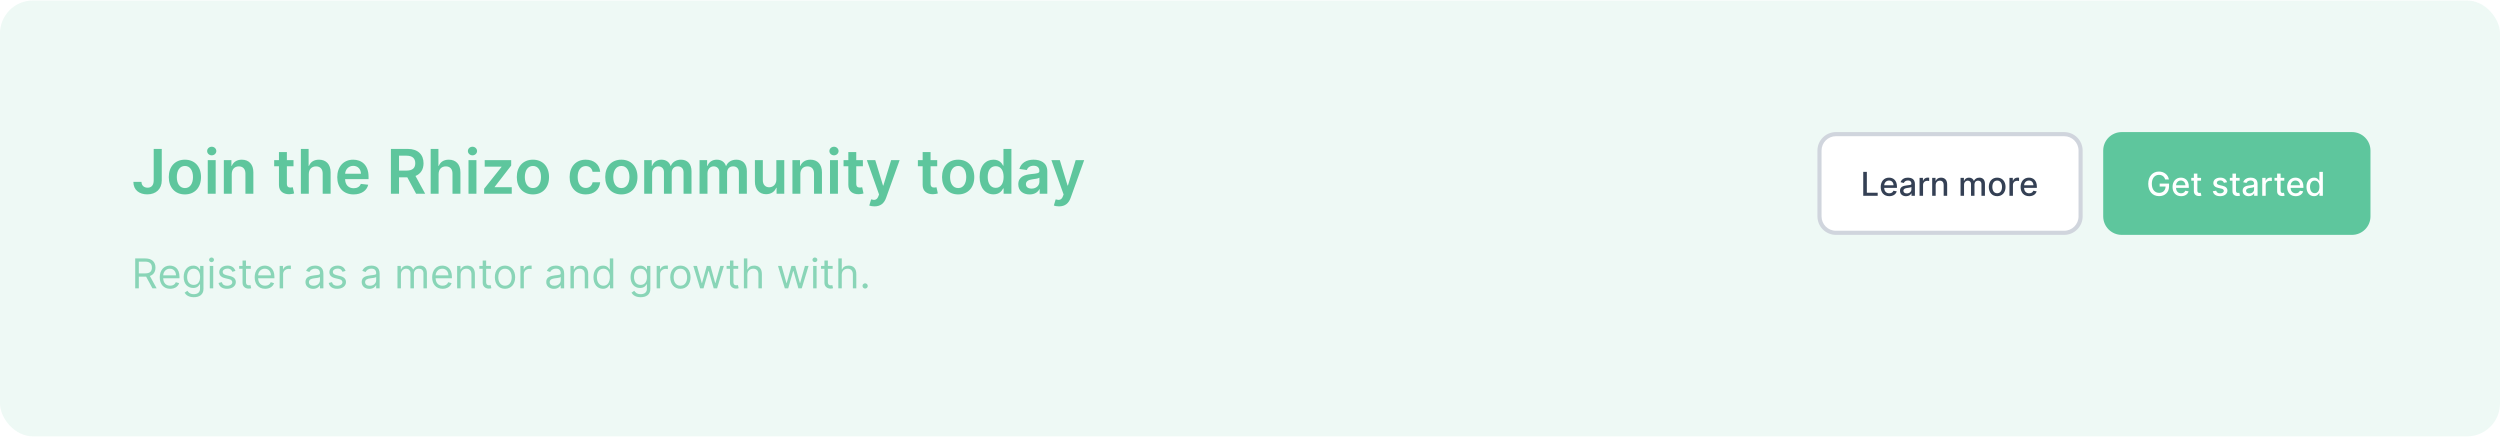 <svg width="1216" height="213" viewBox="0 0 1216 213" fill="none" xmlns="http://www.w3.org/2000/svg">
<rect y="0.245" width="1216" height="212" rx="16" fill="#8ED7BA" fill-opacity="0.15"/>
<path d="M74.76 72.426V87.767C74.749 90.069 73.684 91.294 71.788 91.294C70.019 91.294 68.837 90.218 68.805 88.449H64.874C64.874 92.476 67.814 94.543 71.638 94.543C75.847 94.543 78.67 91.986 78.68 87.767V72.426H74.76ZM89.936 94.564C94.73 94.564 97.777 91.187 97.777 86.127C97.777 81.056 94.73 77.668 89.936 77.668C85.142 77.668 82.095 81.056 82.095 86.127C82.095 91.187 85.142 94.564 89.936 94.564ZM89.957 91.475C87.304 91.475 86.005 89.11 86.005 86.116C86.005 83.123 87.304 80.725 89.957 80.725C92.567 80.725 93.867 83.123 93.867 86.116C93.867 89.11 92.567 91.475 89.957 91.475ZM101.05 94.245H104.906V77.881H101.05V94.245ZM102.989 75.558C104.214 75.558 105.215 74.621 105.215 73.471C105.215 72.309 104.214 71.372 102.989 71.372C101.753 71.372 100.752 72.309 100.752 73.471C100.752 74.621 101.753 75.558 102.989 75.558ZM112.729 84.657C112.729 82.291 114.156 80.928 116.191 80.928C118.183 80.928 119.376 82.238 119.376 84.422V94.245H123.233V83.826C123.244 79.905 121.006 77.668 117.629 77.668C115.179 77.668 113.496 78.84 112.75 80.662H112.558V77.881H108.872V94.245H112.729V84.657ZM142.766 77.881H139.538V73.96H135.681V77.881H133.359V80.864H135.681V89.962C135.66 93.041 137.897 94.554 140.795 94.468C141.892 94.436 142.649 94.223 143.064 94.085L142.414 91.07C142.201 91.123 141.765 91.219 141.285 91.219C140.316 91.219 139.538 90.878 139.538 89.323V80.864H142.766V77.881ZM150.199 84.657C150.199 82.291 151.67 80.928 153.736 80.928C155.76 80.928 156.954 82.217 156.954 84.422V94.245H160.81V83.826C160.81 79.873 158.573 77.668 155.175 77.668C152.66 77.668 151.062 78.808 150.306 80.662H150.114V72.426H146.343V94.245H150.199V84.657ZM171.986 94.564C175.8 94.564 178.42 92.7 179.102 89.855L175.501 89.451C174.979 90.835 173.701 91.56 172.039 91.56C169.546 91.56 167.895 89.919 167.863 87.118H179.262V85.935C179.262 80.193 175.81 77.668 171.783 77.668C167.096 77.668 164.038 81.109 164.038 86.159C164.038 91.294 167.053 94.564 171.986 94.564ZM167.873 84.518C167.991 82.43 169.535 80.672 171.836 80.672C174.052 80.672 175.544 82.291 175.565 84.518H167.873ZM190.136 94.245H194.089V86.255H198.116L202.398 94.245H206.809L202.089 85.594C204.657 84.561 206.01 82.366 206.01 79.404C206.01 75.239 203.325 72.426 198.318 72.426H190.136V94.245ZM194.089 82.973V75.729H197.711C200.662 75.729 201.983 77.082 201.983 79.404C201.983 81.727 200.662 82.973 197.732 82.973H194.089ZM213.334 84.657C213.334 82.291 214.804 80.928 216.871 80.928C218.895 80.928 220.088 82.217 220.088 84.422V94.245H223.945V83.826C223.945 79.873 221.708 77.668 218.309 77.668C215.795 77.668 214.197 78.808 213.441 80.662H213.249V72.426H209.478V94.245H213.334V84.657ZM227.876 94.245H231.733V77.881H227.876V94.245ZM229.815 75.558C231.04 75.558 232.042 74.621 232.042 73.471C232.042 72.309 231.04 71.372 229.815 71.372C228.579 71.372 227.578 72.309 227.578 73.471C227.578 74.621 228.579 75.558 229.815 75.558ZM235.485 94.245H248.919V91.049H240.61V90.91L248.642 80.512V77.881H235.762V81.077H243.923V81.216L235.485 91.794V94.245ZM259.213 94.564C264.007 94.564 267.054 91.187 267.054 86.127C267.054 81.056 264.007 77.668 259.213 77.668C254.419 77.668 251.372 81.056 251.372 86.127C251.372 91.187 254.419 94.564 259.213 94.564ZM259.234 91.475C256.582 91.475 255.282 89.11 255.282 86.116C255.282 83.123 256.582 80.725 259.234 80.725C261.844 80.725 263.144 83.123 263.144 86.116C263.144 89.11 261.844 91.475 259.234 91.475ZM284.906 94.564C289.019 94.564 291.639 92.125 291.916 88.652H288.23C287.9 90.409 286.632 91.421 284.938 91.421C282.531 91.421 280.975 89.408 280.975 86.063C280.975 82.76 282.563 80.779 284.938 80.779C286.792 80.779 287.932 81.972 288.23 83.549H291.916C291.65 80.001 288.88 77.668 284.885 77.668C280.091 77.668 277.066 81.13 277.066 86.127C277.066 91.081 280.017 94.564 284.906 94.564ZM302.221 94.564C307.015 94.564 310.062 91.187 310.062 86.127C310.062 81.056 307.015 77.668 302.221 77.668C297.427 77.668 294.38 81.056 294.38 86.127C294.38 91.187 297.427 94.564 302.221 94.564ZM302.242 91.475C299.589 91.475 298.29 89.11 298.29 86.116C298.29 83.123 299.589 80.725 302.242 80.725C304.852 80.725 306.152 83.123 306.152 86.116C306.152 89.11 304.852 91.475 302.242 91.475ZM313.335 94.245H317.192V84.294C317.192 82.281 318.534 80.917 320.196 80.917C321.826 80.917 322.944 82.014 322.944 83.698V94.245H326.726V84.039C326.726 82.196 327.824 80.917 329.688 80.917C331.243 80.917 332.479 81.833 332.479 83.858V94.245H336.346V83.261C336.346 79.607 334.237 77.668 331.233 77.668C328.857 77.668 327.046 78.84 326.322 80.662H326.151C325.523 78.808 323.935 77.668 321.73 77.668C319.535 77.668 317.895 78.797 317.213 80.662H317.021V77.881H313.335V94.245ZM340.259 94.245H344.115V84.294C344.115 82.281 345.458 80.917 347.12 80.917C348.75 80.917 349.868 82.014 349.868 83.698V94.245H353.65V84.039C353.65 82.196 354.748 80.917 356.612 80.917C358.167 80.917 359.403 81.833 359.403 83.858V94.245H363.27V83.261C363.27 79.607 361.161 77.668 358.157 77.668C355.781 77.668 353.97 78.84 353.245 80.662H353.075C352.446 78.808 350.859 77.668 348.654 77.668C346.459 77.668 344.819 78.797 344.137 80.662H343.945V77.881H340.259V94.245ZM377.612 87.362C377.612 89.855 375.833 91.091 374.129 91.091C372.275 91.091 371.039 89.781 371.039 87.703V77.881H367.183V88.3C367.183 92.231 369.42 94.458 372.637 94.458C375.088 94.458 376.813 93.169 377.559 91.336H377.73V94.245H381.469V77.881H377.612V87.362ZM389.291 84.657C389.291 82.291 390.719 80.928 392.754 80.928C394.746 80.928 395.939 82.238 395.939 84.422V94.245H399.795V83.826C399.806 79.905 397.569 77.668 394.192 77.668C391.741 77.668 390.058 78.84 389.312 80.662H389.121V77.881H385.435V94.245H389.291V84.657ZM403.716 94.245H407.572V77.881H403.716V94.245ZM405.655 75.558C406.88 75.558 407.881 74.621 407.881 73.471C407.881 72.309 406.88 71.372 405.655 71.372C404.419 71.372 403.418 72.309 403.418 73.471C403.418 74.621 404.419 75.558 405.655 75.558ZM419.709 77.881H416.481V73.96H412.625V77.881H410.302V80.864H412.625V89.962C412.604 93.041 414.841 94.554 417.738 94.468C418.836 94.436 419.592 94.223 420.008 94.085L419.358 91.07C419.145 91.123 418.708 91.219 418.229 91.219C417.259 91.219 416.481 90.878 416.481 89.323V80.864H419.709V77.881ZM425.332 100.381C428.336 100.381 430.072 98.836 430.999 96.226L437.572 77.902L433.45 77.881L429.668 90.239H429.497L425.726 77.881H421.635L427.569 94.585L427.239 95.47C426.525 97.334 425.396 97.462 423.712 96.972L422.817 99.976C423.339 100.189 424.277 100.381 425.332 100.381ZM455.862 77.881H452.634V73.96H448.777V77.881H446.455V80.864H448.777V89.962C448.756 93.041 450.993 94.554 453.891 94.468C454.988 94.436 455.744 94.223 456.16 94.085L455.51 91.07C455.297 91.123 454.86 91.219 454.381 91.219C453.411 91.219 452.634 90.878 452.634 89.323V80.864H455.862V77.881ZM466.049 94.564C470.843 94.564 473.89 91.187 473.89 86.127C473.89 81.056 470.843 77.668 466.049 77.668C461.255 77.668 458.208 81.056 458.208 86.127C458.208 91.187 461.255 94.564 466.049 94.564ZM466.07 91.475C463.418 91.475 462.118 89.11 462.118 86.116C462.118 83.123 463.418 80.725 466.07 80.725C468.68 80.725 469.98 83.123 469.98 86.116C469.98 89.11 468.68 91.475 466.07 91.475ZM483.236 94.532C486.048 94.532 487.316 92.86 487.923 91.666H488.157V94.245H491.95V72.426H488.083V80.587H487.923C487.337 79.404 486.133 77.668 483.246 77.668C479.464 77.668 476.492 80.63 476.492 86.084C476.492 91.475 479.379 94.532 483.236 94.532ZM484.312 91.368C481.765 91.368 480.423 89.131 480.423 86.063C480.423 83.016 481.744 80.832 484.312 80.832C486.794 80.832 488.157 82.888 488.157 86.063C488.157 89.237 486.773 91.368 484.312 91.368ZM500.768 94.575C503.336 94.575 504.87 93.371 505.573 91.997H505.701V94.245H509.408V83.293C509.408 78.968 505.882 77.668 502.761 77.668C499.32 77.668 496.678 79.202 495.825 82.185L499.426 82.696C499.81 81.578 500.896 80.619 502.782 80.619C504.572 80.619 505.552 81.535 505.552 83.144V83.208C505.552 84.316 504.391 84.369 501.504 84.678C498.329 85.019 495.293 85.967 495.293 89.653C495.293 92.87 497.647 94.575 500.768 94.575ZM501.77 91.741C500.161 91.741 499.011 91.006 499.011 89.589C499.011 88.108 500.3 87.49 502.026 87.245C503.038 87.107 505.062 86.851 505.562 86.446V88.375C505.562 90.196 504.092 91.741 501.77 91.741ZM515.097 100.381C518.102 100.381 519.838 98.836 520.765 96.226L527.338 77.902L523.215 77.881L519.433 90.239H519.263L515.491 77.881H511.401L517.335 94.585L517.004 95.47C516.29 97.334 515.161 97.462 513.478 96.972L512.583 99.976C513.105 100.189 514.043 100.381 515.097 100.381Z" fill="#5EC69D"/>
<path d="M65.761 140.245H67.523V134.563H70.704C70.832 134.563 70.953 134.563 71.074 134.556L74.142 140.245H76.188L72.899 134.236C74.753 133.604 75.619 132.091 75.619 130.159C75.619 127.588 74.085 125.699 70.676 125.699H65.761V140.245ZM67.523 132.972V127.262H70.619C72.977 127.262 73.886 128.412 73.886 130.159C73.886 131.907 72.977 132.972 70.648 132.972H67.523ZM82.784 140.472C85 140.472 86.619 139.364 87.13 137.716L85.511 137.262C85.085 138.398 84.098 138.966 82.784 138.966C80.816 138.966 79.46 137.695 79.382 135.358H87.301V134.648C87.301 130.586 84.886 129.193 82.613 129.193C79.659 129.193 77.698 131.523 77.698 134.875C77.698 138.228 79.63 140.472 82.784 140.472ZM79.382 133.909C79.495 132.212 80.696 130.699 82.613 130.699C84.431 130.699 85.596 132.063 85.596 133.909H79.382ZM94.254 144.563C96.868 144.563 98.97 143.37 98.97 140.557V129.336H97.35V131.068H97.18C96.811 130.5 96.129 129.193 93.998 129.193C91.243 129.193 89.339 131.381 89.339 134.733C89.339 138.142 91.328 140.074 93.97 140.074C96.1 140.074 96.782 138.824 97.152 138.228H97.294V140.443C97.294 142.262 96.015 143.086 94.254 143.086C92.272 143.086 91.576 142.042 91.129 141.438L89.794 142.375C90.475 143.519 91.818 144.563 94.254 144.563ZM94.197 138.568C92.095 138.568 91.015 136.978 91.015 134.705C91.015 132.489 92.066 130.699 94.197 130.699C96.243 130.699 97.322 132.347 97.322 134.705C97.322 137.12 96.214 138.568 94.197 138.568ZM102.038 140.245H103.714V129.336H102.038V140.245ZM102.89 127.517C103.544 127.517 104.083 127.006 104.083 126.381C104.083 125.756 103.544 125.245 102.89 125.245C102.237 125.245 101.697 125.756 101.697 126.381C101.697 127.006 102.237 127.517 102.89 127.517ZM114.511 131.779C113.986 130.23 112.807 129.193 110.648 129.193C108.347 129.193 106.642 130.5 106.642 132.347C106.642 133.853 107.537 134.861 109.54 135.33L111.358 135.756C112.459 136.012 112.977 136.537 112.977 137.29C112.977 138.228 111.983 138.995 110.42 138.995C109.05 138.995 108.19 138.405 107.892 137.233L106.301 137.631C106.692 139.485 108.219 140.472 110.449 140.472C112.984 140.472 114.71 139.087 114.71 137.205C114.71 135.685 113.759 134.726 111.812 134.25L110.193 133.853C108.901 133.533 108.318 133.1 108.318 132.262C108.318 131.324 109.312 130.642 110.648 130.642C112.111 130.642 112.714 131.452 113.006 132.205L114.511 131.779ZM121.978 129.336H119.648V126.722H117.972V129.336H116.324V130.756H117.972V137.574C117.972 139.478 119.506 140.387 120.926 140.387C121.551 140.387 121.949 140.273 122.176 140.188L121.836 138.682C121.694 138.711 121.466 138.767 121.097 138.767C120.358 138.767 119.648 138.54 119.648 137.12V130.756H121.978V129.336ZM128.956 140.472C131.172 140.472 132.791 139.364 133.302 137.716L131.683 137.262C131.257 138.398 130.27 138.966 128.956 138.966C126.988 138.966 125.632 137.695 125.554 135.358H133.473V134.648C133.473 130.586 131.058 129.193 128.785 129.193C125.831 129.193 123.87 131.523 123.87 134.875C123.87 138.228 125.802 140.472 128.956 140.472ZM125.554 133.909C125.667 132.212 126.868 130.699 128.785 130.699C130.603 130.699 131.768 132.063 131.768 133.909H125.554ZM136.022 140.245H137.699V133.341C137.699 131.864 138.863 130.784 140.454 130.784C140.902 130.784 141.363 130.87 141.477 130.898V129.193C141.285 129.179 140.845 129.165 140.596 129.165C139.289 129.165 138.153 129.904 137.755 130.983H137.642V129.336H136.022V140.245ZM152.299 140.5C154.202 140.5 155.197 139.478 155.538 138.767H155.623V140.245H157.299V133.057C157.299 129.591 154.657 129.193 153.265 129.193C151.617 129.193 149.742 129.762 148.89 131.75L150.481 132.318C150.85 131.523 151.724 130.671 153.322 130.671C154.863 130.671 155.623 131.488 155.623 132.887V132.943C155.623 133.753 154.799 133.682 152.81 133.938C150.786 134.201 148.577 134.648 148.577 137.148C148.577 139.279 150.225 140.5 152.299 140.5ZM152.555 138.995C151.219 138.995 150.254 138.398 150.254 137.233C150.254 135.955 151.418 135.557 152.725 135.387C153.435 135.301 155.339 135.103 155.623 134.762V136.296C155.623 137.659 154.543 138.995 152.555 138.995ZM168.086 131.779C167.56 130.23 166.381 129.193 164.222 129.193C161.921 129.193 160.216 130.5 160.216 132.347C160.216 133.853 161.111 134.861 163.114 135.33L164.932 135.756C166.033 136.012 166.551 136.537 166.551 137.29C166.551 138.228 165.557 138.995 163.995 138.995C162.624 138.995 161.765 138.405 161.466 137.233L159.875 137.631C160.266 139.485 161.793 140.472 164.023 140.472C166.559 140.472 168.284 139.087 168.284 137.205C168.284 135.685 167.333 134.726 165.387 134.25L163.767 133.853C162.475 133.533 161.892 133.1 161.892 132.262C161.892 131.324 162.887 130.642 164.222 130.642C165.685 130.642 166.289 131.452 166.58 132.205L168.086 131.779ZM179.643 140.5C181.546 140.5 182.54 139.478 182.881 138.767H182.967V140.245H184.643V133.057C184.643 129.591 182.001 129.193 180.609 129.193C178.961 129.193 177.086 129.762 176.234 131.75L177.825 132.318C178.194 131.523 179.067 130.671 180.665 130.671C182.207 130.671 182.967 131.488 182.967 132.887V132.943C182.967 133.753 182.143 133.682 180.154 133.938C178.13 134.201 175.921 134.648 175.921 137.148C175.921 139.279 177.569 140.5 179.643 140.5ZM179.898 138.995C178.563 138.995 177.597 138.398 177.597 137.233C177.597 135.955 178.762 135.557 180.069 135.387C180.779 135.301 182.683 135.103 182.967 134.762V136.296C182.967 137.659 181.887 138.995 179.898 138.995ZM193.327 140.245H195.003V133.426C195.003 131.828 196.168 130.699 197.475 130.699C198.746 130.699 199.634 131.53 199.634 132.773V140.245H201.338V133.142C201.338 131.736 202.219 130.699 203.753 130.699C204.946 130.699 205.969 131.331 205.969 132.943V140.245H207.645V132.943C207.645 130.38 206.267 129.193 204.321 129.193C202.759 129.193 201.615 129.911 201.054 131.04H200.941C200.401 129.875 199.449 129.193 198.015 129.193C196.594 129.193 195.543 129.875 195.088 131.04H194.946V129.336H193.327V140.245ZM215.284 140.472C217.5 140.472 219.119 139.364 219.63 137.716L218.011 137.262C217.585 138.398 216.598 138.966 215.284 138.966C213.316 138.966 211.96 137.695 211.882 135.358H219.801V134.648C219.801 130.586 217.386 129.193 215.113 129.193C212.159 129.193 210.199 131.523 210.199 134.875C210.199 138.228 212.13 140.472 215.284 140.472ZM211.882 133.909C211.995 132.212 213.196 130.699 215.113 130.699C216.931 130.699 218.096 132.063 218.096 133.909H211.882ZM224.027 133.682C224.027 131.779 225.206 130.699 226.811 130.699C228.366 130.699 229.311 131.715 229.311 133.426V140.245H230.987V133.313C230.987 130.529 229.502 129.193 227.294 129.193C225.646 129.193 224.623 129.932 224.112 131.04H223.97V129.336H222.35V140.245H224.027V133.682ZM238.794 129.336H236.464V126.722H234.788V129.336H233.141V130.756H234.788V137.574C234.788 139.478 236.322 140.387 237.743 140.387C238.368 140.387 238.766 140.273 238.993 140.188L238.652 138.682C238.51 138.711 238.283 138.767 237.913 138.767C237.175 138.767 236.464 138.54 236.464 137.12V130.756H238.794V129.336ZM245.63 140.472C248.585 140.472 250.573 138.228 250.573 134.847C250.573 131.438 248.585 129.193 245.63 129.193C242.675 129.193 240.687 131.438 240.687 134.847C240.687 138.228 242.675 140.472 245.63 140.472ZM245.63 138.966C243.386 138.966 242.363 137.034 242.363 134.847C242.363 132.659 243.386 130.699 245.63 130.699C247.874 130.699 248.897 132.659 248.897 134.847C248.897 137.034 247.874 138.966 245.63 138.966ZM253.132 140.245H254.808V133.341C254.808 131.864 255.973 130.784 257.564 130.784C258.011 130.784 258.473 130.87 258.586 130.898V129.193C258.395 129.179 257.954 129.165 257.706 129.165C256.399 129.165 255.262 129.904 254.865 130.983H254.751V129.336H253.132V140.245ZM269.408 140.5C271.312 140.5 272.306 139.478 272.647 138.767H272.732V140.245H274.408V133.057C274.408 129.591 271.766 129.193 270.374 129.193C268.727 129.193 266.852 129.762 265.999 131.75L267.59 132.318C267.96 131.523 268.833 130.671 270.431 130.671C271.972 130.671 272.732 131.488 272.732 132.887V132.943C272.732 133.753 271.908 133.682 269.92 133.938C267.896 134.201 265.687 134.648 265.687 137.148C265.687 139.279 267.335 140.5 269.408 140.5ZM269.664 138.995C268.329 138.995 267.363 138.398 267.363 137.233C267.363 135.955 268.528 135.557 269.835 135.387C270.545 135.301 272.448 135.103 272.732 134.762V136.296C272.732 137.659 271.653 138.995 269.664 138.995ZM279.144 133.682C279.144 131.779 280.323 130.699 281.928 130.699C283.483 130.699 284.428 131.715 284.428 133.426V140.245H286.104V133.313C286.104 130.529 284.62 129.193 282.411 129.193C280.763 129.193 279.74 129.932 279.229 131.04H279.087V129.336H277.468V140.245H279.144V133.682ZM293.286 140.472C295.388 140.472 296.099 139.165 296.468 138.568H296.667V140.245H298.286V125.699H296.61V131.068H296.468C296.099 130.5 295.445 129.193 293.315 129.193C290.559 129.193 288.656 131.381 288.656 134.818C288.656 138.284 290.559 140.472 293.286 140.472ZM293.513 138.966C291.411 138.966 290.332 137.12 290.332 134.79C290.332 132.489 291.383 130.699 293.513 130.699C295.559 130.699 296.638 132.347 296.638 134.79C296.638 137.262 295.531 138.966 293.513 138.966ZM311.617 144.563C314.231 144.563 316.333 143.37 316.333 140.557V129.336H314.714V131.068H314.543C314.174 130.5 313.492 129.193 311.362 129.193C308.606 129.193 306.702 131.381 306.702 134.733C306.702 138.142 308.691 140.074 311.333 140.074C313.464 140.074 314.146 138.824 314.515 138.228H314.657V140.443C314.657 142.262 313.379 143.086 311.617 143.086C309.636 143.086 308.94 142.042 308.492 141.438L307.157 142.375C307.839 143.519 309.181 144.563 311.617 144.563ZM311.56 138.568C309.458 138.568 308.379 136.978 308.379 134.705C308.379 132.489 309.43 130.699 311.56 130.699C313.606 130.699 314.685 132.347 314.685 134.705C314.685 137.12 313.577 138.568 311.56 138.568ZM319.401 140.245H321.077V133.341C321.077 131.864 322.242 130.784 323.833 130.784C324.281 130.784 324.742 130.87 324.856 130.898V129.193C324.664 129.179 324.224 129.165 323.975 129.165C322.668 129.165 321.532 129.904 321.134 130.983H321.021V129.336H319.401V140.245ZM330.942 140.472C333.897 140.472 335.886 138.228 335.886 134.847C335.886 131.438 333.897 129.193 330.942 129.193C327.988 129.193 325.999 131.438 325.999 134.847C325.999 138.228 327.988 140.472 330.942 140.472ZM330.942 138.966C328.698 138.966 327.675 137.034 327.675 134.847C327.675 132.659 328.698 130.699 330.942 130.699C333.187 130.699 334.21 132.659 334.21 134.847C334.21 137.034 333.187 138.966 330.942 138.966ZM340.545 140.245H342.192L344.579 131.864H344.749L347.136 140.245H348.783L352.107 129.336H350.346L347.988 137.659H347.874L345.573 129.336H343.783L341.454 137.688H341.34L338.982 129.336H337.221L340.545 140.245ZM359.067 129.336H356.738V126.722H355.062V129.336H353.414V130.756H355.062V137.574C355.062 139.478 356.596 140.387 358.016 140.387C358.641 140.387 359.039 140.273 359.266 140.188L358.925 138.682C358.783 138.711 358.556 138.767 358.187 138.767C357.448 138.767 356.738 138.54 356.738 137.12V130.756H359.067V129.336ZM363.499 133.682C363.499 131.779 364.714 130.699 366.369 130.699C367.945 130.699 368.897 131.693 368.897 133.426V140.245H370.573V133.313C370.573 130.507 369.082 129.193 366.852 129.193C365.133 129.193 364.153 129.911 363.641 131.04H363.499V125.699H361.823V140.245H363.499V133.682ZM381.736 140.245H383.384L385.77 131.864H385.941L388.327 140.245H389.975L393.299 129.336H391.537L389.179 137.659H389.066L386.765 129.336H384.975L382.645 137.688H382.532L380.174 129.336H378.412L381.736 140.245ZM395.515 140.245H397.191V129.336H395.515V140.245ZM396.367 127.517C397.02 127.517 397.56 127.006 397.56 126.381C397.56 125.756 397.02 125.245 396.367 125.245C395.713 125.245 395.174 125.756 395.174 126.381C395.174 127.006 395.713 127.517 396.367 127.517ZM405.005 129.336H402.675V126.722H400.999V129.336H399.352V130.756H400.999V137.574C400.999 139.478 402.533 140.387 403.954 140.387C404.579 140.387 404.977 140.273 405.204 140.188L404.863 138.682C404.721 138.711 404.494 138.767 404.124 138.767C403.386 138.767 402.675 138.54 402.675 137.12V130.756H405.005V129.336ZM409.437 133.682C409.437 131.779 410.651 130.699 412.306 130.699C413.883 130.699 414.835 131.693 414.835 133.426V140.245H416.511V133.313C416.511 130.507 415.019 129.193 412.789 129.193C411.07 129.193 410.09 129.911 409.579 131.04H409.437V125.699H407.761V140.245H409.437V133.682ZM420.799 140.358C421.502 140.358 422.077 139.783 422.077 139.08C422.077 138.377 421.502 137.801 420.799 137.801C420.096 137.801 419.52 138.377 419.52 139.08C419.52 139.783 420.096 140.358 420.799 140.358Z" fill="#5EC69D" fill-opacity="0.7"/>
<g filter="url(#filter0_d_2_39867)">
<path d="M885 72.245C885 67.826 888.582 64.245 893 64.245H1004C1008.42 64.245 1012 67.826 1012 72.245V104.245C1012 108.663 1008.42 112.245 1004 112.245H893C888.582 112.245 885 108.663 885 104.245V72.245Z" fill="white"/>
<path d="M906.278 94.245H913.307V92.733H908.034V82.608H906.278V94.245ZM918.935 94.421C920.838 94.421 922.185 93.483 922.571 92.063L920.963 91.773C920.656 92.597 919.918 93.017 918.952 93.017C917.497 93.017 916.52 92.074 916.474 90.392H922.679V89.79C922.679 86.637 920.793 85.404 918.815 85.404C916.384 85.404 914.781 87.256 914.781 89.938C914.781 92.648 916.361 94.421 918.935 94.421ZM916.48 89.12C916.548 87.881 917.446 86.807 918.827 86.807C920.145 86.807 921.009 87.784 921.014 89.12H916.48ZM927.104 94.438C928.547 94.438 929.359 93.705 929.683 93.051H929.751V94.245H931.411V88.449C931.411 85.909 929.411 85.404 928.024 85.404C926.445 85.404 924.99 86.04 924.422 87.631L926.018 87.995C926.268 87.375 926.905 86.779 928.047 86.779C929.143 86.779 929.706 87.353 929.706 88.341V88.381C929.706 89 929.07 88.989 927.501 89.171C925.848 89.364 924.155 89.796 924.155 91.779C924.155 93.495 925.445 94.438 927.104 94.438ZM927.473 93.074C926.513 93.074 925.82 92.642 925.82 91.801C925.82 90.892 926.626 90.569 927.609 90.438C928.161 90.364 929.467 90.216 929.712 89.972V91.097C929.712 92.131 928.888 93.074 927.473 93.074ZM933.673 94.245H935.372V88.915C935.372 87.773 936.253 86.949 937.457 86.949C937.81 86.949 938.207 87.012 938.344 87.051V85.426C938.173 85.404 937.838 85.387 937.622 85.387C936.599 85.387 935.724 85.966 935.406 86.904H935.315V85.517H933.673V94.245ZM941.513 89.063C941.513 87.671 942.365 86.875 943.547 86.875C944.7 86.875 945.399 87.631 945.399 88.898V94.245H947.098V88.694C947.098 86.534 945.911 85.404 944.126 85.404C942.814 85.404 941.956 86.012 941.553 86.938H941.445V85.517H939.814V94.245H941.513V89.063ZM953.611 94.245H955.31V88.864C955.31 87.688 956.134 86.87 957.099 86.87C958.043 86.87 958.696 87.495 958.696 88.444V94.245H960.389V88.682C960.389 87.631 961.031 86.87 962.139 86.87C963.037 86.87 963.776 87.37 963.776 88.551V94.245H965.474V88.392C965.474 86.398 964.361 85.404 962.781 85.404C961.526 85.404 960.582 86.006 960.162 86.938H960.071C959.69 85.983 958.889 85.404 957.724 85.404C956.571 85.404 955.713 85.978 955.349 86.938H955.241V85.517H953.611V94.245ZM971.428 94.421C973.888 94.421 975.496 92.62 975.496 89.921C975.496 87.205 973.888 85.404 971.428 85.404C968.967 85.404 967.359 87.205 967.359 89.921C967.359 92.62 968.967 94.421 971.428 94.421ZM971.433 92.995C969.825 92.995 969.075 91.591 969.075 89.915C969.075 88.245 969.825 86.824 971.433 86.824C973.03 86.824 973.78 88.245 973.78 89.915C973.78 91.591 973.03 92.995 971.433 92.995ZM977.392 94.245H979.091V88.915C979.091 87.773 979.972 86.949 981.176 86.949C981.528 86.949 981.926 87.012 982.062 87.051V85.426C981.892 85.404 981.557 85.387 981.341 85.387C980.318 85.387 979.443 85.966 979.125 86.904H979.034V85.517H977.392V94.245ZM986.982 94.421C988.885 94.421 990.232 93.483 990.618 92.063L989.01 91.773C988.703 92.597 987.964 93.017 986.999 93.017C985.544 93.017 984.567 92.074 984.521 90.392H990.726V89.79C990.726 86.637 988.839 85.404 986.862 85.404C984.43 85.404 982.828 87.256 982.828 89.938C982.828 92.648 984.408 94.421 986.982 94.421ZM984.527 89.12C984.595 87.881 985.493 86.807 986.874 86.807C988.192 86.807 989.055 87.784 989.061 89.12H984.527Z" fill="#344054"/>
<path d="M893 65.245H1004V63.245H893V65.245ZM1011 72.245V104.245H1013V72.245H1011ZM1004 111.245H893V113.245H1004V111.245ZM886 104.245V72.245H884V104.245H886ZM893 111.245C889.134 111.245 886 108.111 886 104.245H884C884 109.215 888.029 113.245 893 113.245V111.245ZM1011 104.245C1011 108.111 1007.87 111.245 1004 111.245V113.245C1008.97 113.245 1013 109.215 1013 104.245H1011ZM1004 65.245C1007.87 65.245 1011 68.379 1011 72.245H1013C1013 67.274 1008.97 63.245 1004 63.245V65.245ZM893 63.245C888.029 63.245 884 67.274 884 72.245H886C886 68.379 889.134 65.245 893 65.245V63.245Z" fill="#D0D5DD"/>
</g>
<g filter="url(#filter1_d_2_39867)">
<path d="M1024 72.245C1024 67.826 1027.58 64.245 1032 64.245H1144C1148.42 64.245 1152 67.826 1152 72.245V104.245C1152 108.663 1148.42 112.245 1144 112.245H1032C1027.58 112.245 1024 108.663 1024 104.245V72.245Z" fill="#5EC69D"/>
<path d="M1053.15 86.284H1054.95C1054.56 84.017 1052.62 82.449 1050.11 82.449C1047.1 82.449 1044.9 84.716 1044.9 88.432C1044.9 92.114 1047.04 94.404 1050.19 94.404C1053.02 94.404 1055.03 92.551 1055.03 89.614V88.29H1050.46V89.739H1053.34C1053.3 91.614 1052.06 92.801 1050.19 92.801C1048.14 92.801 1046.65 91.25 1046.65 88.421C1046.65 85.603 1048.15 84.051 1050.12 84.051C1051.67 84.051 1052.72 84.904 1053.15 86.284ZM1060.89 94.421C1062.79 94.421 1064.14 93.483 1064.52 92.063L1062.92 91.773C1062.61 92.597 1061.87 93.017 1060.9 93.017C1059.45 93.017 1058.47 92.074 1058.43 90.392H1064.63V89.79C1064.63 86.637 1062.75 85.404 1060.77 85.404C1058.34 85.404 1056.73 87.256 1056.73 89.938C1056.73 92.648 1058.31 94.421 1060.89 94.421ZM1058.43 89.12C1058.5 87.881 1059.4 86.807 1060.78 86.807C1062.1 86.807 1062.96 87.784 1062.97 89.12H1058.43ZM1070.59 85.517H1068.8V83.426H1067.1V85.517H1065.82V86.881H1067.1V92.034C1067.1 93.62 1068.31 94.387 1069.65 94.358C1070.19 94.353 1070.55 94.25 1070.75 94.176L1070.44 92.773C1070.33 92.796 1070.12 92.847 1069.85 92.847C1069.3 92.847 1068.8 92.665 1068.8 91.682V86.881H1070.59V85.517ZM1083.24 87.648C1082.89 86.29 1081.83 85.404 1079.94 85.404C1077.97 85.404 1076.57 86.444 1076.57 87.989C1076.57 89.228 1077.32 90.051 1078.96 90.415L1080.44 90.739C1081.28 90.926 1081.67 91.301 1081.67 91.847C1081.67 92.523 1080.95 93.051 1079.84 93.051C1078.82 93.051 1078.16 92.614 1077.96 91.756L1076.32 92.006C1076.6 93.551 1077.89 94.421 1079.85 94.421C1081.95 94.421 1083.41 93.301 1083.41 91.722C1083.41 90.489 1082.63 89.728 1081.03 89.358L1079.64 89.04C1078.68 88.813 1078.27 88.489 1078.27 87.898C1078.27 87.228 1078.99 86.75 1079.96 86.75C1081.02 86.75 1081.51 87.335 1081.7 87.921L1083.24 87.648ZM1089.36 85.517H1087.57V83.426H1085.87V85.517H1084.59V86.881H1085.87V92.034C1085.86 93.62 1087.07 94.387 1088.41 94.358C1088.95 94.353 1089.32 94.25 1089.52 94.176L1089.21 92.773C1089.1 92.796 1088.88 92.847 1088.61 92.847C1088.06 92.847 1087.57 92.665 1087.57 91.682V86.881H1089.36V85.517ZM1093.78 94.438C1095.22 94.438 1096.03 93.705 1096.36 93.051H1096.42V94.245H1098.08V88.449C1098.08 85.909 1096.08 85.404 1094.7 85.404C1093.12 85.404 1091.66 86.04 1091.09 87.631L1092.69 87.995C1092.94 87.375 1093.58 86.779 1094.72 86.779C1095.82 86.779 1096.38 87.353 1096.38 88.341V88.381C1096.38 89 1095.74 88.989 1094.17 89.171C1092.52 89.364 1090.83 89.796 1090.83 91.779C1090.83 93.495 1092.12 94.438 1093.78 94.438ZM1094.14 93.074C1093.18 93.074 1092.49 92.642 1092.49 91.801C1092.49 90.892 1093.3 90.569 1094.28 90.438C1094.83 90.364 1096.14 90.216 1096.38 89.972V91.097C1096.38 92.131 1095.56 93.074 1094.14 93.074ZM1100.35 94.245H1102.04V88.915C1102.04 87.773 1102.92 86.949 1104.13 86.949C1104.48 86.949 1104.88 87.012 1105.02 87.051V85.426C1104.85 85.404 1104.51 85.387 1104.29 85.387C1103.27 85.387 1102.4 85.966 1102.08 86.904H1101.99V85.517H1100.35V94.245ZM1111.08 85.517H1109.29V83.426H1107.59V85.517H1106.31V86.881H1107.59V92.034C1107.58 93.62 1108.79 94.387 1110.13 94.358C1110.67 94.353 1111.04 94.25 1111.23 94.176L1110.93 92.773C1110.81 92.796 1110.6 92.847 1110.33 92.847C1109.78 92.847 1109.29 92.665 1109.29 91.682V86.881H1111.08V85.517ZM1116.62 94.421C1118.53 94.421 1119.87 93.483 1120.26 92.063L1118.65 91.773C1118.34 92.597 1117.61 93.017 1116.64 93.017C1115.18 93.017 1114.21 92.074 1114.16 90.392H1120.37V89.79C1120.37 86.637 1118.48 85.404 1116.5 85.404C1114.07 85.404 1112.47 87.256 1112.47 89.938C1112.47 92.648 1114.05 94.421 1116.62 94.421ZM1114.17 89.12C1114.24 87.881 1115.13 86.807 1116.51 86.807C1117.83 86.807 1118.7 87.784 1118.7 89.12H1114.17ZM1125.52 94.415C1127.11 94.415 1127.73 93.444 1128.04 92.887H1128.18V94.245H1129.84V82.608H1128.14V86.932H1128.04C1127.73 86.392 1127.15 85.404 1125.53 85.404C1123.42 85.404 1121.87 87.069 1121.87 89.898C1121.87 92.722 1123.4 94.415 1125.52 94.415ZM1125.89 92.966C1124.38 92.966 1123.59 91.631 1123.59 89.881C1123.59 88.148 1124.36 86.847 1125.89 86.847C1127.38 86.847 1128.17 88.057 1128.17 89.881C1128.17 91.716 1127.36 92.966 1125.89 92.966Z" fill="white"/>
<path d="M1032 65.245H1144V63.245H1032V65.245ZM1151 72.245V104.245H1153V72.245H1151ZM1144 111.245H1032V113.245H1144V111.245ZM1025 104.245V72.245H1023V104.245H1025ZM1032 111.245C1028.13 111.245 1025 108.111 1025 104.245H1023C1023 109.215 1027.03 113.245 1032 113.245V111.245ZM1151 104.245C1151 108.111 1147.87 111.245 1144 111.245V113.245C1148.97 113.245 1153 109.215 1153 104.245H1151ZM1144 65.245C1147.87 65.245 1151 68.379 1151 72.245H1153C1153 67.274 1148.97 63.245 1144 63.245V65.245ZM1032 63.245C1027.03 63.245 1023 67.274 1023 72.245H1025C1025 68.379 1028.13 65.245 1032 65.245V63.245Z" fill="#5EC69D"/>
</g>
<defs>
<filter id="filter0_d_2_39867" x="883" y="63.245" width="131" height="52" filterUnits="userSpaceOnUse" color-interpolation-filters="sRGB">
<feFlood flood-opacity="0" result="BackgroundImageFix"/>
<feColorMatrix in="SourceAlpha" type="matrix" values="0 0 0 0 0 0 0 0 0 0 0 0 0 0 0 0 0 0 127 0" result="hardAlpha"/>
<feOffset dy="1"/>
<feGaussianBlur stdDeviation="1"/>
<feColorMatrix type="matrix" values="0 0 0 0 0.063 0 0 0 0 0.094 0 0 0 0 0.157 0 0 0 0.05 0"/>
<feBlend mode="normal" in2="BackgroundImageFix" result="effect1_dropShadow_2_39867"/>
<feBlend mode="normal" in="SourceGraphic" in2="effect1_dropShadow_2_39867" result="shape"/>
</filter>
<filter id="filter1_d_2_39867" x="1022" y="63.245" width="132" height="52" filterUnits="userSpaceOnUse" color-interpolation-filters="sRGB">
<feFlood flood-opacity="0" result="BackgroundImageFix"/>
<feColorMatrix in="SourceAlpha" type="matrix" values="0 0 0 0 0 0 0 0 0 0 0 0 0 0 0 0 0 0 127 0" result="hardAlpha"/>
<feOffset dy="1"/>
<feGaussianBlur stdDeviation="1"/>
<feColorMatrix type="matrix" values="0 0 0 0 0.063 0 0 0 0 0.094 0 0 0 0 0.157 0 0 0 0.05 0"/>
<feBlend mode="normal" in2="BackgroundImageFix" result="effect1_dropShadow_2_39867"/>
<feBlend mode="normal" in="SourceGraphic" in2="effect1_dropShadow_2_39867" result="shape"/>
</filter>
</defs>
</svg>
